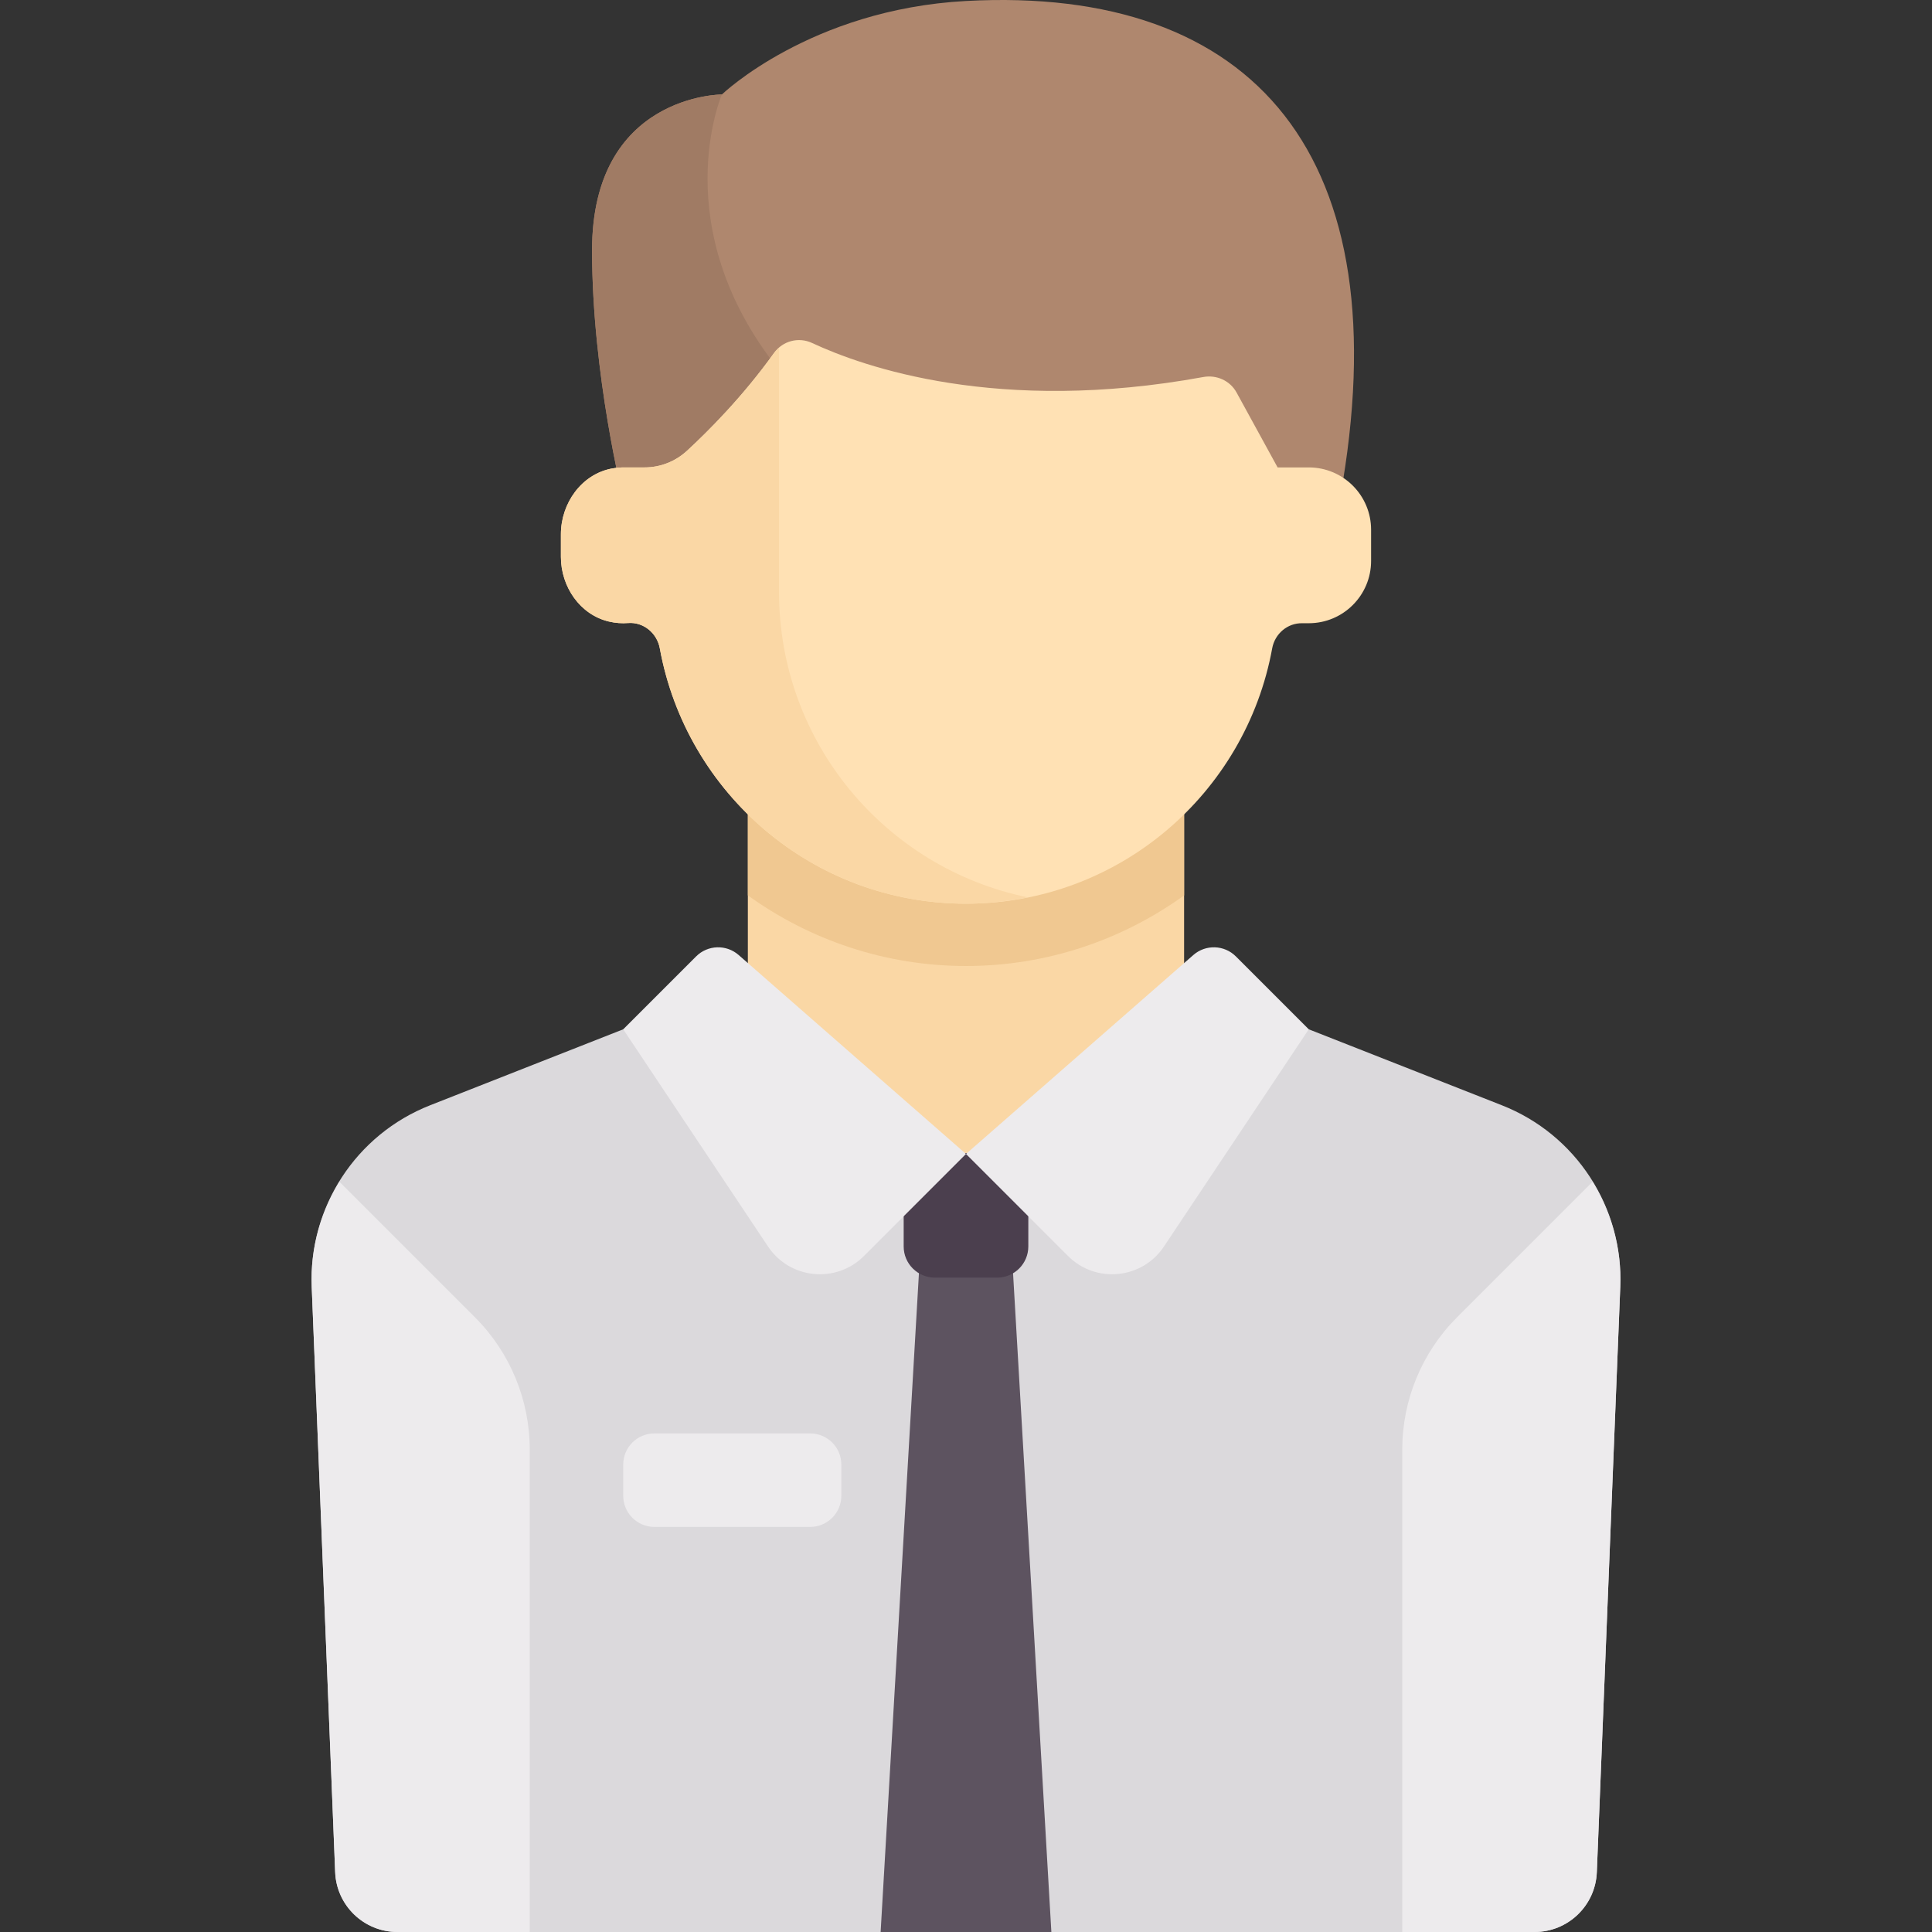 <?xml version="1.0" encoding="iso-8859-1"?>
<!-- Generator: Adobe Illustrator 19.0.0, SVG Export Plug-In . SVG Version: 6.00 Build 0)  -->
<svg version="1.1" id="Capa_1" xmlns="http://www.w3.org/2000/svg" xmlns:xlink="http://www.w3.org/1999/xlink" x="0px" y="0px"
	 viewBox="0 0 512 512" style="enable-background:new 0 0 512 512;" xml:space="preserve">
<rect x="0" y="0" width="512" height="512" fill="#333333" stroke="none"/>
<path style="fill:#DBD9DC;" d="M398.02,292.912l-51.182-20.136H165.16l-51.182,20.136c-19.625,7.721-32.212,27.018-31.368,48.091
	l6.214,155.143C89.178,505.002,96.462,512,105.326,512h301.346c8.864,0,16.148-6.998,16.503-15.855l6.214-155.143
	C430.232,319.93,417.645,300.632,398.02,292.912z"/>
<polygon style="fill:#5D5360;" points="243.94,330.323 233.375,512 278.623,512 268.058,330.323 "/>
<path style="fill:#4B3F4E;" d="M264.257,338.581h-16.516c-4.561,0-8.258-3.697-8.258-8.258v-24.774h33.032v24.774
	C272.515,334.884,268.818,338.581,264.257,338.581z"/>
<rect x="198.189" y="206.45" style="fill:#FAD7A5;" width="115.61" height="99.1"/>
<path style="fill:#F0C891;" d="M198.193,237.289C214.57,249.083,234.569,256,255.999,256s41.429-6.917,57.806-18.711v-30.837
	H198.193V237.289z"/>
<path style="fill:#AF876E;" d="M255.999,0.26c-41.23,2.228-64.688,24.774-64.688,24.774s-34.409,0-34.409,41.29
	c0,33.032,8.258,65.805,8.258,65.805h189.935C371.612,41.291,332.386-3.869,255.999,0.26z"/>
<path style="fill:#A07B64;" d="M206.451,98.051c-30.337-37.929-15.14-73.017-15.14-73.017s-34.409,0-34.409,41.29
	c0,33.032,8.258,65.805,8.258,65.805h41.29V98.051H206.451z"/>
<path style="fill:#FFE1B4;" d="M346.838,123.871h-8.258l-10.882-19.859c-1.718-3.136-5.296-4.742-8.814-4.098
	c-54.387,9.949-90.13-2.694-103.673-9.021c-3.548-1.658-7.772-0.568-10.052,2.616c-8.357,11.672-17.579,20.872-23.109,25.963
	c-3.07,2.827-7.055,4.399-11.228,4.399h-5.942c-0.005,0-0.008,0.003-0.013,0.003c-0.905,0.017-1.829,0.112-2.771,0.294
	c-8.037,1.553-13.453,9.236-13.453,17.422v5.984c0,7.899,5.057,15.35,12.749,17.146c1.733,0.405,3.419,0.519,5.033,0.391
	c4.106-0.328,7.691,2.66,8.43,6.712c7.021,38.477,40.637,67.661,81.143,67.661s74.122-29.183,81.143-67.661
	c0.712-3.902,4.081-6.744,7.994-6.662h1.702c9.121,0,16.516-7.395,16.516-16.516v-8.258
	C363.354,131.266,355.959,123.871,346.838,123.871z"/>
<path style="fill:#FAD7A5;" d="M206.451,156.904V92.248c-0.45,0.397-0.929,0.755-1.291,1.261
	c-8.357,11.672-17.579,20.872-23.109,25.963c-3.07,2.827-7.055,4.399-11.228,4.399h-5.942c-0.005,0-0.008,0.003-0.013,0.003
	c-0.905,0.017-1.829,0.112-2.771,0.294c-8.037,1.553-13.453,9.236-13.453,17.422v5.984c0,7.899,5.057,15.35,12.749,17.146
	c1.733,0.405,3.419,0.519,5.033,0.391c4.106-0.328,7.691,2.66,8.43,6.712c7.021,38.477,40.637,67.661,81.143,67.661
	c5.614,0,11.077-0.613,16.374-1.681C234.751,230.097,206.451,196.805,206.451,156.904z"/>
<g>
	<path style="fill:#EDEBED;" d="M255.999,305.808l-60.25-52.719c-3.272-2.863-8.203-2.699-11.277,0.375l-19.311,19.311l38.373,57.56
		c5.781,8.672,18.051,9.887,25.421,2.517L255.999,305.808z"/>
	<path style="fill:#EDEBED;" d="M255.999,305.808l60.25-52.719c3.272-2.863,8.203-2.699,11.277,0.375l19.311,19.311l-38.373,57.56
		c-5.781,8.672-18.051,9.887-25.421,2.517L255.999,305.808z"/>
	<path style="fill:#EDEBED;" d="M125.874,349.102l-35.928-35.928c-5.013,8.178-7.739,17.78-7.336,27.829l6.214,155.142
		C89.178,505.002,96.462,512,105.326,512h35.06V384.137C140.386,370.997,135.166,358.394,125.874,349.102z"/>
	<path style="fill:#EDEBED;" d="M386.125,349.102l35.928-35.928c5.013,8.178,7.739,17.78,7.336,27.829l-6.214,155.142
		C422.82,505.002,415.536,512,406.672,512h-35.06V384.137C371.613,370.997,376.833,358.394,386.125,349.102z"/>
	<path style="fill:#EDEBED;" d="M173.418,404.645h41.29c4.561,0,8.258-3.697,8.258-8.258v-8.258c0-4.561-3.697-8.258-8.258-8.258
		h-41.29c-4.561,0-8.258,3.697-8.258,8.258v8.258C165.16,400.948,168.858,404.645,173.418,404.645z"/>
</g>
<g>
</g>
<g>
</g>
<g>
</g>
<g>
</g>
<g>
</g>
<g>
</g>
<g>
</g>
<g>
</g>
<g>
</g>
<g>
</g>
<g>
</g>
<g>
</g>
<g>
</g>
<g>
</g>
<g>
</g>
</svg>
